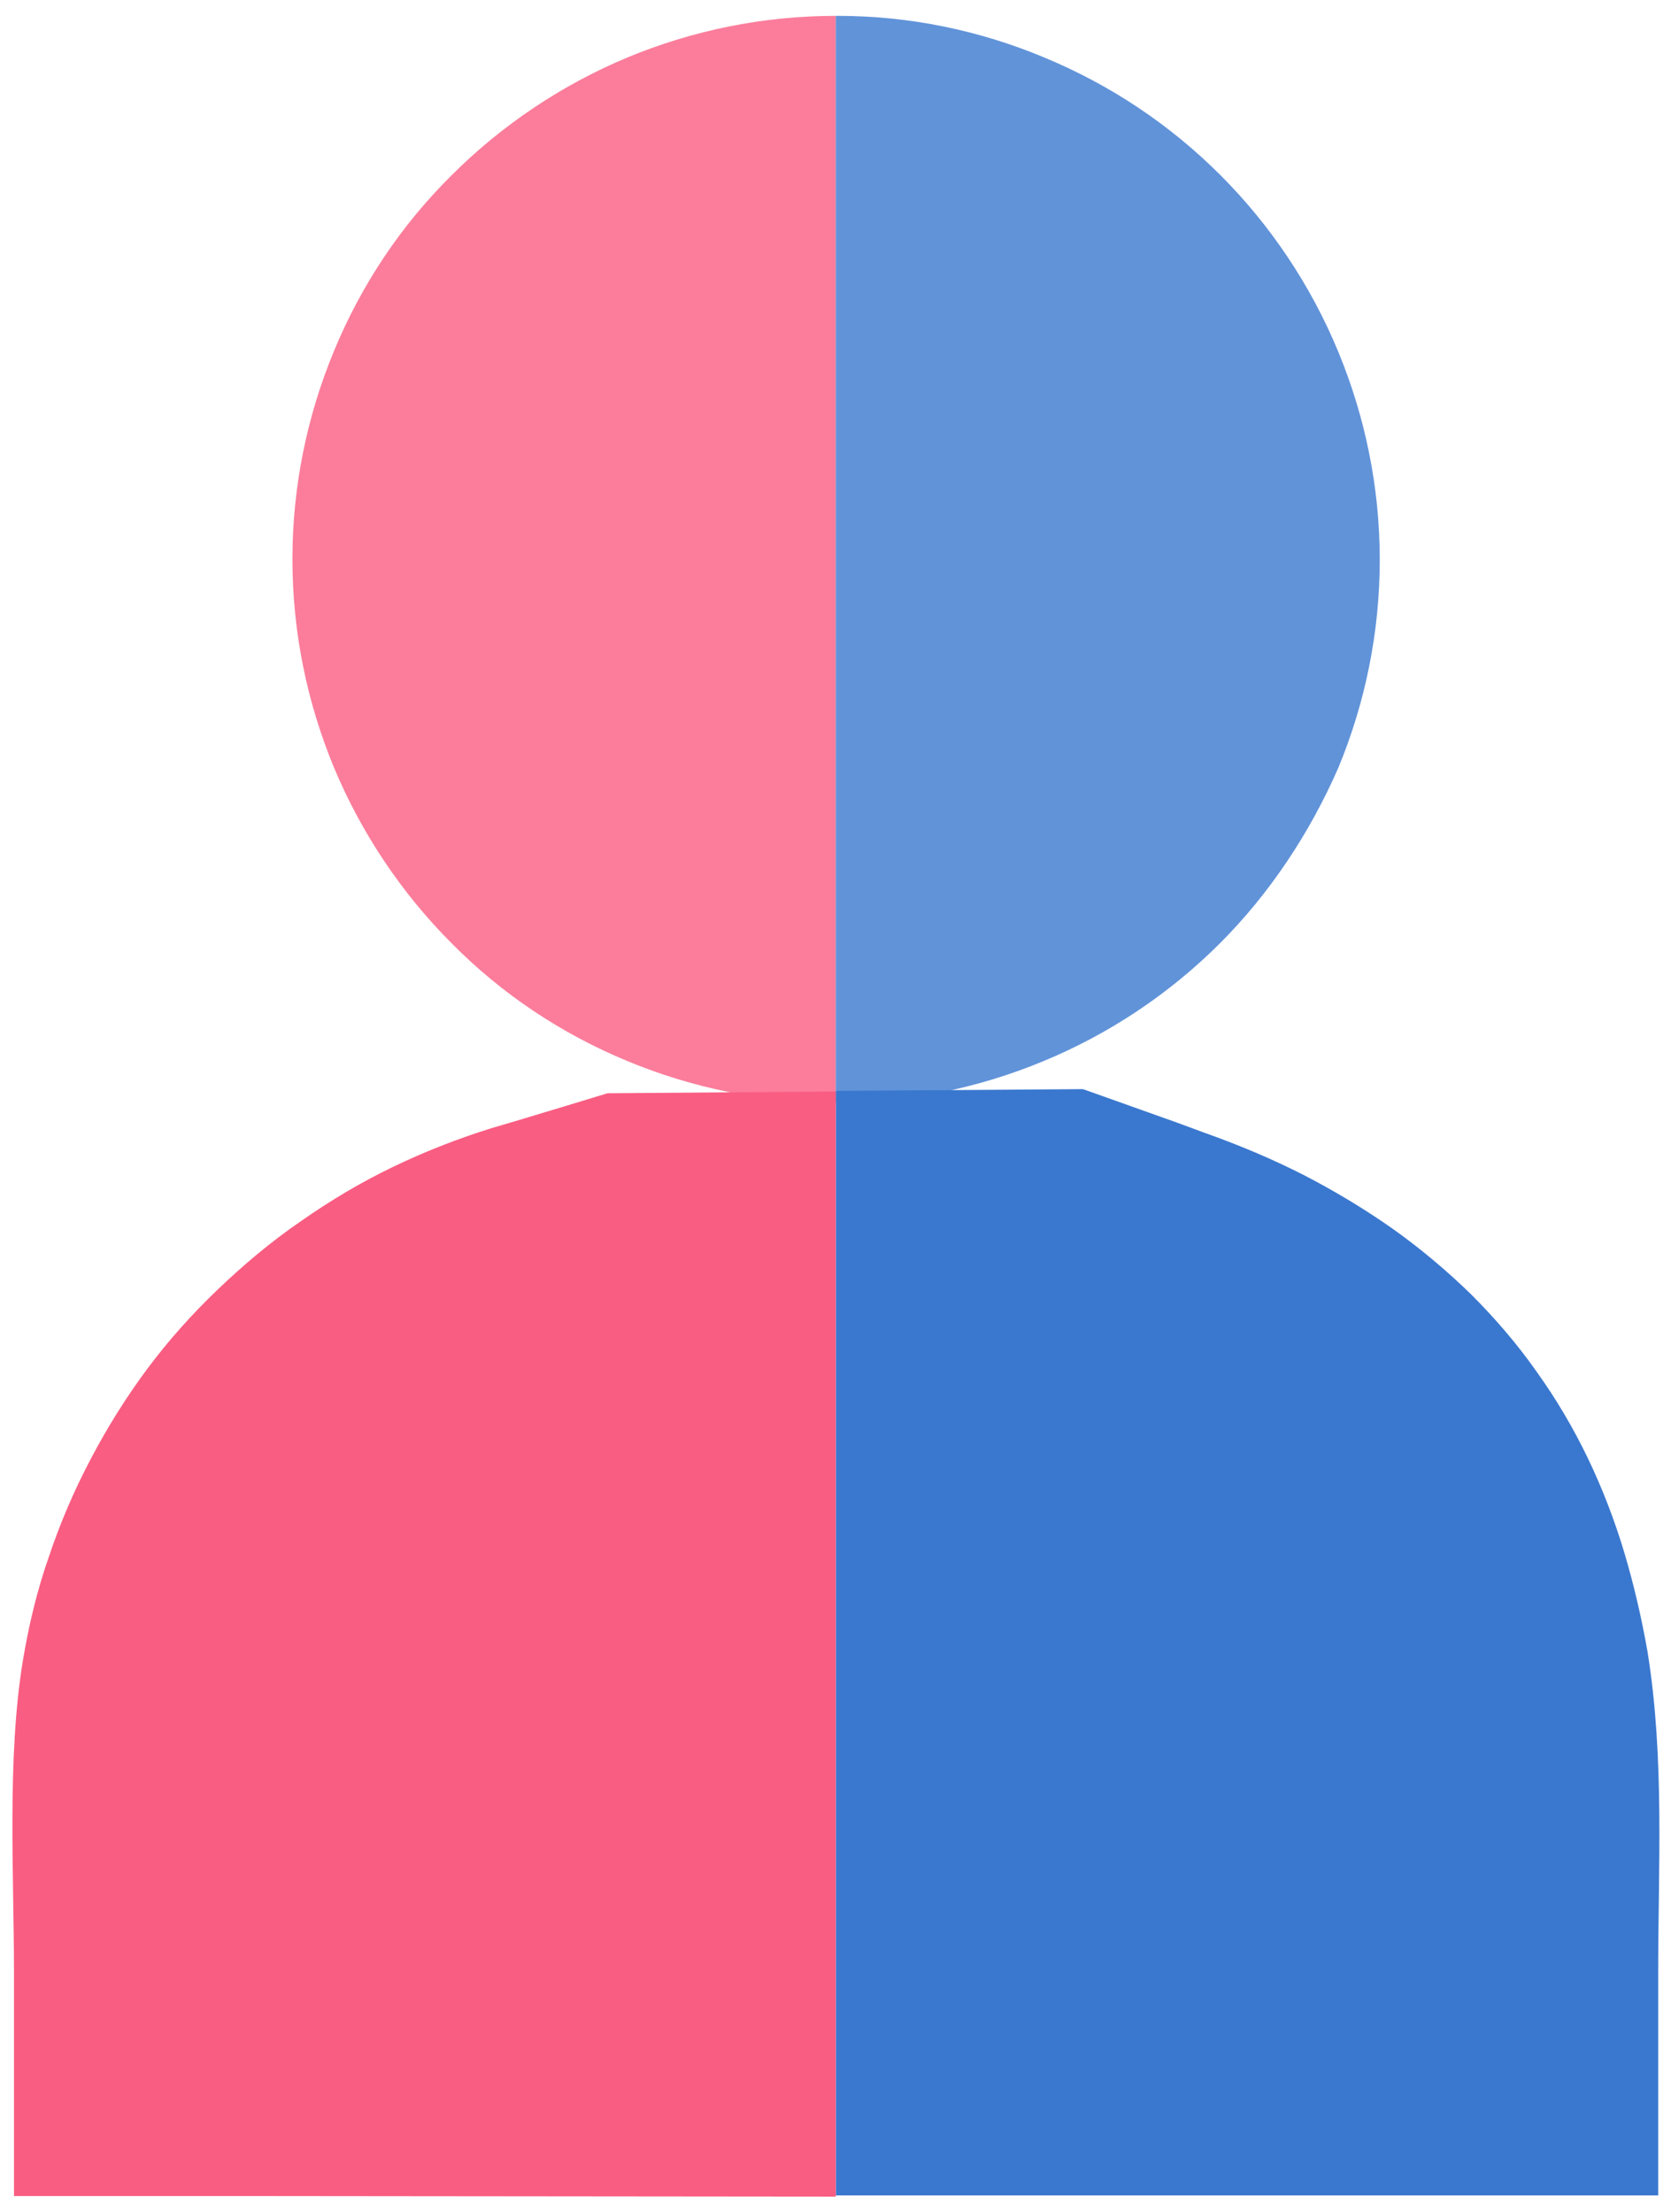 <svg width="68" height="90" viewBox="0 0 68 90" fill="none" xmlns="http://www.w3.org/2000/svg">
<path opacity="0.8" d="M34.012 44.868C31.035 44.868 28.178 44.268 25.561 43.187C22.824 42.059 20.399 40.426 18.383 38.386C16.366 36.369 14.709 33.92 13.581 31.207C12.501 28.59 11.9 25.733 11.9 22.756C11.9 19.779 12.501 16.922 13.581 14.306C14.709 11.569 16.342 9.144 18.383 7.127C20.399 5.111 22.848 3.454 25.561 2.326C28.178 1.245 31.035 0.645 34.012 0.645V44.868Z" fill="#FA5D82"/>
<path opacity="0.8" d="M49.641 38.386C47.58 40.444 45.132 42.076 42.439 43.187C39.822 44.268 36.989 44.868 34.036 44.868H34.012V0.645H34.084C37.037 0.645 39.87 1.245 42.463 2.326C45.2 3.454 47.625 5.087 49.665 7.127C51.682 9.144 53.339 11.593 54.467 14.33C55.547 16.947 56.148 19.803 56.148 22.78C56.148 25.758 55.547 28.614 54.467 31.231C53.291 33.92 51.658 36.369 49.641 38.386Z" fill="#3A78CF"/>
<path d="M34.012 44.388H34.036L44.071 44.316L45.824 44.94L47.913 45.684L49.017 46.092C50.506 46.62 51.85 47.197 53.074 47.821C54.323 48.469 55.523 49.189 56.652 49.982C57.804 50.798 58.884 51.71 59.869 52.67C60.853 53.655 61.741 54.687 62.534 55.816C63.326 56.92 64.022 58.096 64.622 59.345C65.198 60.545 65.703 61.842 66.111 63.21C66.495 64.507 66.807 65.851 67.047 67.219C67.743 71.565 67.479 75.91 67.479 80.256V89.331H34.012V44.388Z" fill="#3A78CF"/>
<path d="M9.644 89.355H0.569V80.28C0.569 76.247 0.281 71.541 0.929 67.58C1.169 66.139 1.505 64.723 1.985 63.354C2.441 61.986 3.018 60.641 3.69 59.369C4.386 58.048 5.154 56.824 5.995 55.696C6.835 54.567 7.795 53.487 8.876 52.455C9.908 51.47 11.012 50.534 12.237 49.694C13.437 48.853 14.685 48.109 15.982 47.485C17.278 46.861 18.623 46.333 20.015 45.9L21.072 45.588L23.064 44.988L24.721 44.484L34.012 44.412V89.379L9.644 89.355Z" fill="#FA5D82"/>
</svg>
